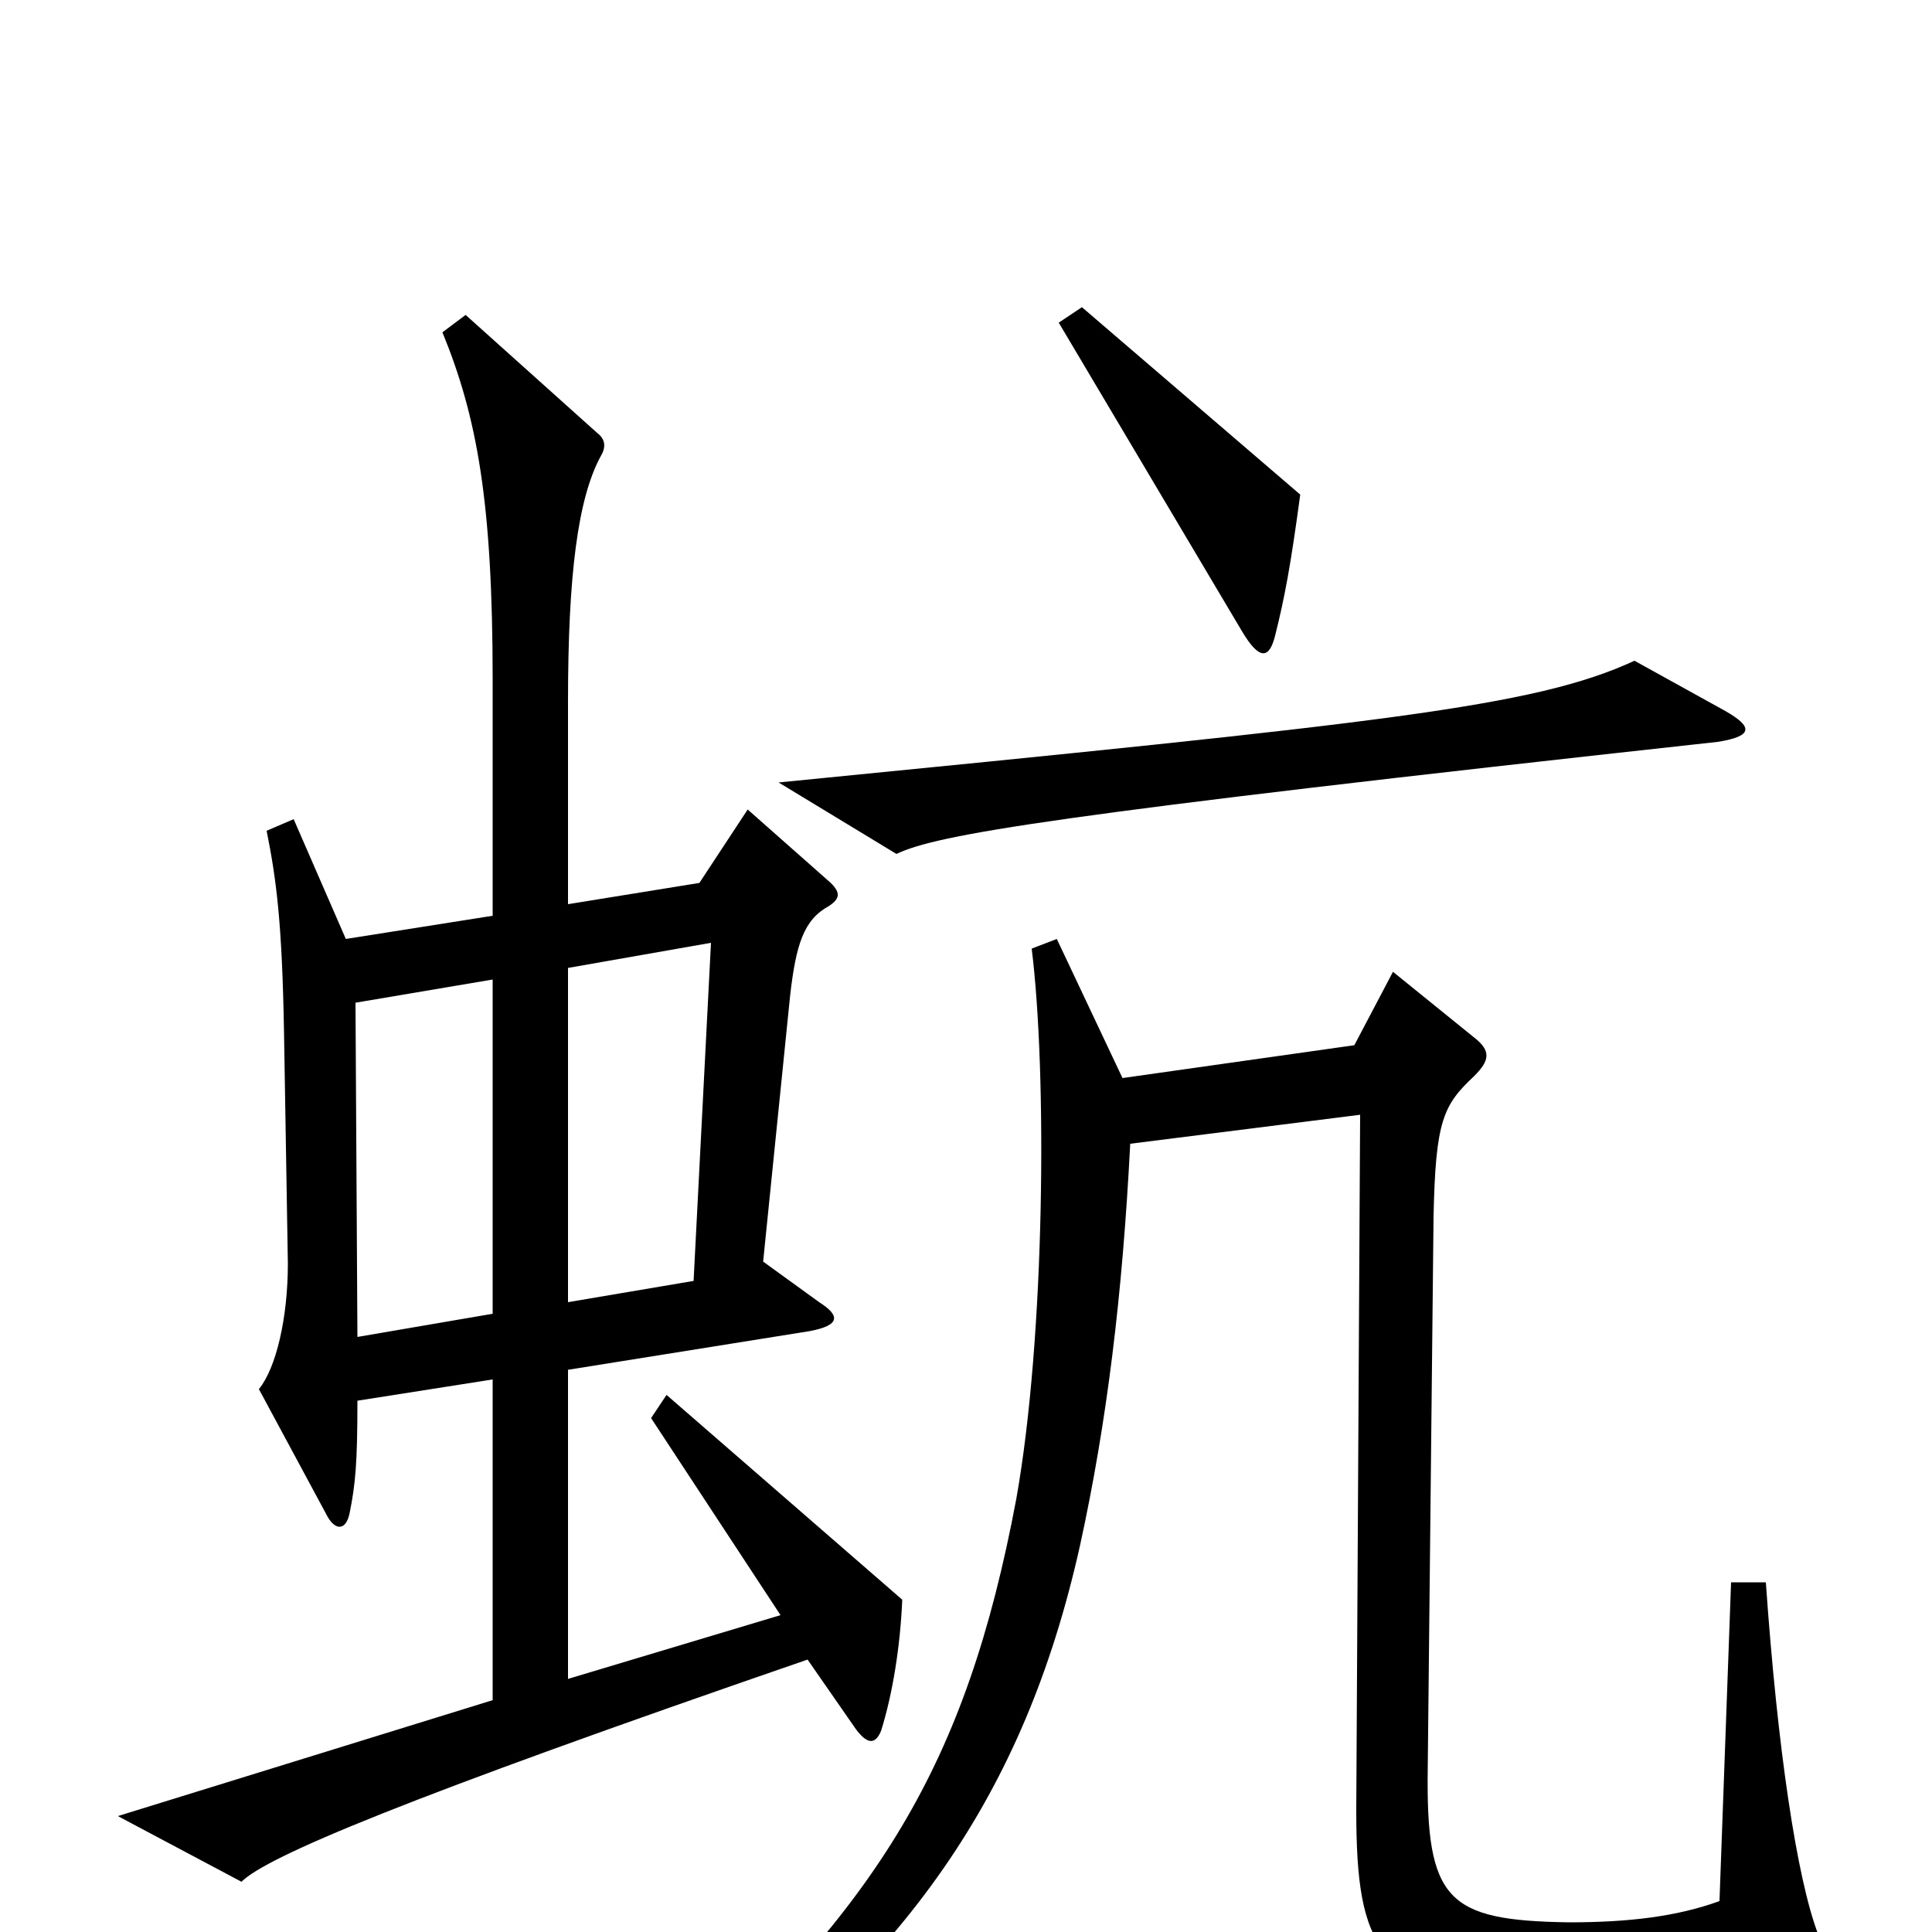 <svg xmlns="http://www.w3.org/2000/svg" viewBox="0 -1000 1000 1000">
	<path fill="#000000" d="M673 -744L560 -841L548 -833L643 -673C652 -658 657 -659 660 -671C665 -691 668 -707 673 -744ZM893 -632L846 -658C794 -634 717 -626 403 -595L464 -558C485 -568 542 -578 889 -616C908 -619 907 -624 893 -632ZM467 -172L345 -278L337 -266L404 -164L294 -131V-291L419 -311C435 -314 435 -319 424 -326L395 -347L409 -485C412 -511 416 -524 429 -531C435 -535 435 -538 430 -543L387 -581L362 -543L294 -532V-637C294 -702 299 -742 311 -764C314 -769 313 -773 309 -776L241 -837L229 -828C247 -784 255 -740 255 -648V-526L179 -514L152 -576L138 -570C143 -545 146 -523 147 -466L149 -346C149 -318 143 -292 134 -281L169 -216C173 -208 179 -207 181 -217C184 -232 185 -243 185 -275L255 -286V-120L61 -60L125 -26C138 -39 209 -69 418 -141L443 -105C449 -97 453 -97 456 -104C462 -123 466 -148 467 -172ZM941 1C930 -28 920 -95 914 -181H896L890 -16C868 -8 843 -5 812 -5C749 -6 738 -16 739 -85L742 -370C743 -420 747 -428 763 -443C771 -451 772 -456 763 -463L721 -497L701 -459L581 -442L547 -514L534 -509C542 -445 541 -308 526 -224C500 -86 455 -14 343 87L352 101C468 16 530 -70 559 -200C573 -264 581 -330 585 -408L704 -423L702 -63C702 10 714 28 786 34C823 37 870 34 929 23C945 20 946 16 941 1ZM368 -512L359 -337L294 -326V-499ZM255 -320L185 -308L184 -481L255 -493Z"/>
</svg>